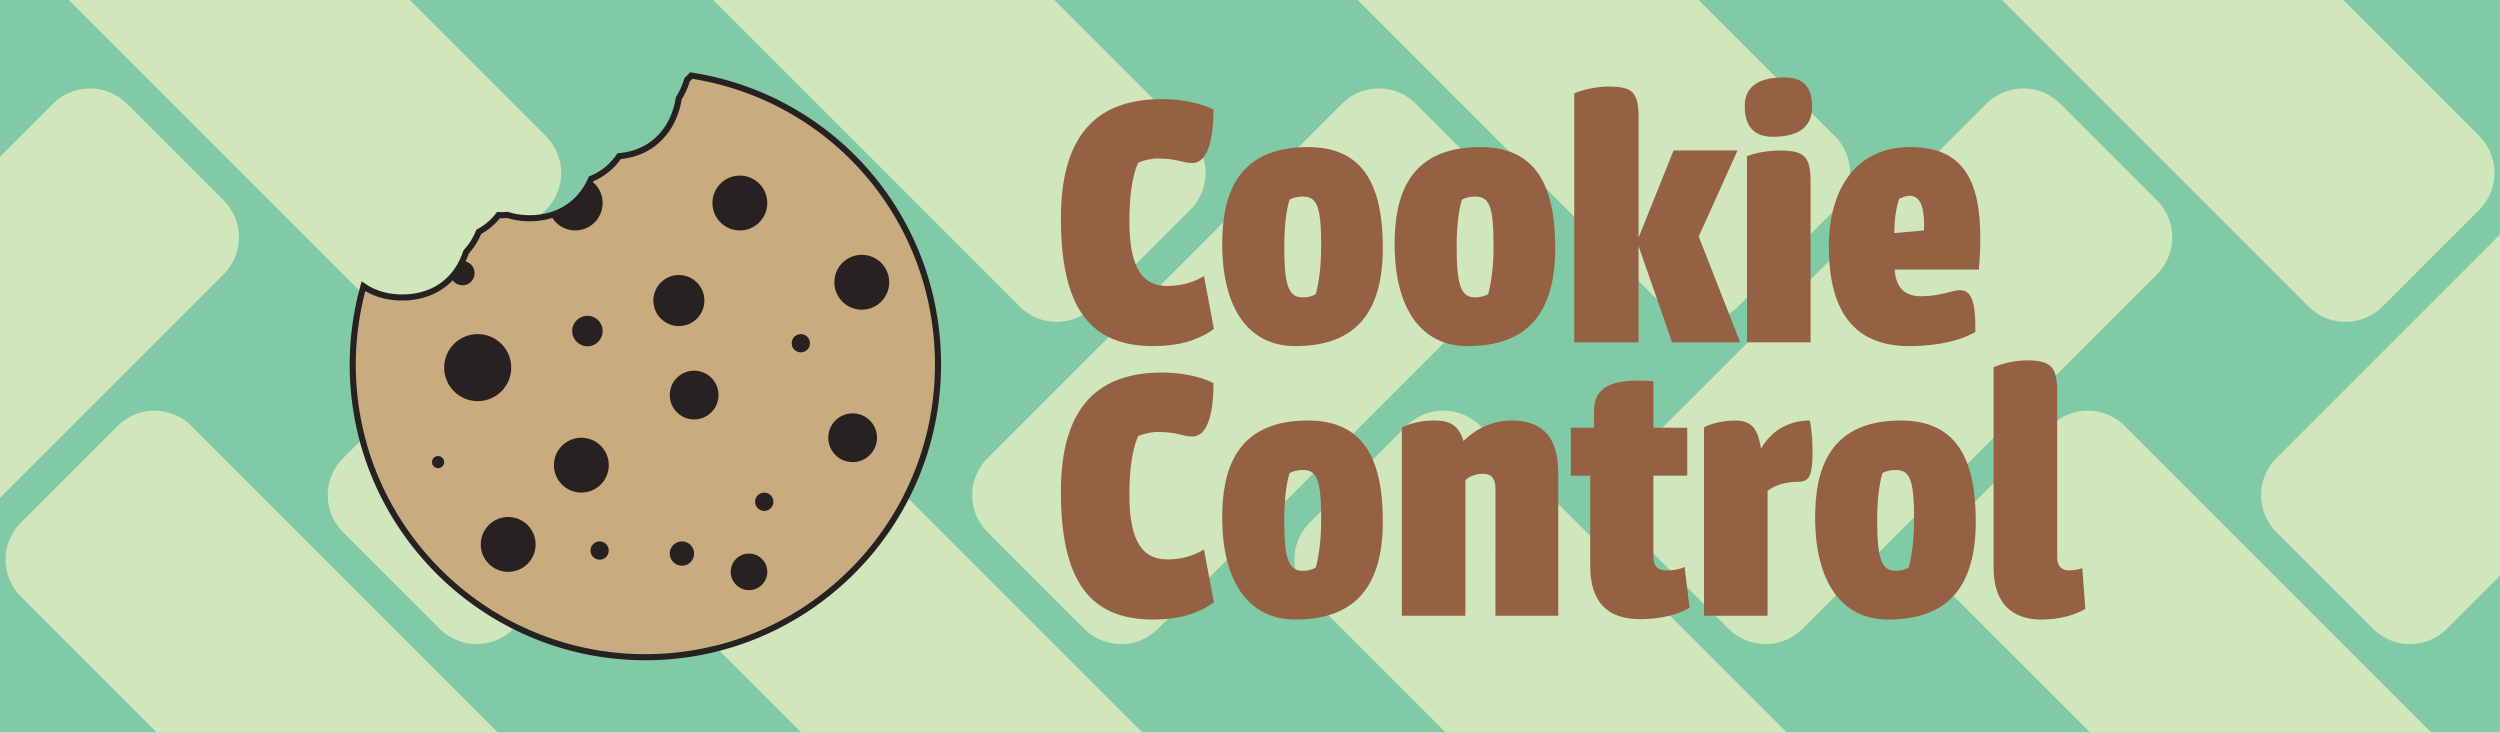 <svg xmlns="http://www.w3.org/2000/svg" xmlns:xlink="http://www.w3.org/1999/xlink" width="372" height="109" viewBox="0 0 372 109"><defs><path id="a" d="M0 0h372v109H0z"/></defs><use xlink:href="#a" overflow="visible" fill="#80CAA5"/><clipPath id="b"><use xlink:href="#a" overflow="visible"/></clipPath><g clip-path="url(#b)" fill="#D0E6BB"><path d="M-12.274 86.368L33.274 40.82a7.775 7.775 0 0 0 0-10.996L18.89 15.44a7.773 7.773 0 0 0-10.996 0l-45.55 45.548a7.774 7.774 0 0 0 0 10.996l14.385 14.384a7.776 7.776 0 0 0 10.996 0zM30.877 139.11l2.397-2.398a7.773 7.773 0 0 0 0-10.996L18.89 111.332a7.774 7.774 0 0 0-10.996 0l-2.397 2.397a7.774 7.774 0 0 0 0 10.995L19.88 139.11a7.773 7.773 0 0 0 10.997 0zM129.167 29.823L114.783 15.44a7.774 7.774 0 0 0-10.996 0L51.045 68.18a7.774 7.774 0 0 0 0 10.997L65.428 93.56a7.78 7.78 0 0 0 10.998.002l52.74-52.742a7.776 7.776 0 0 0 0-10.997zM66.838 45.614L81.22 31.23a7.777 7.777 0 0 0 0-10.996L35.674-25.313a7.777 7.777 0 0 0-10.998 0L10.292-10.93a7.777 7.777 0 0 0 0 10.997L55.84 45.614a7.776 7.776 0 0 0 10.998 0zM162.73-50.278l14.386-14.385a7.776 7.776 0 0 0 0-10.997l-45.55-45.548a7.774 7.774 0 0 0-10.995 0l-14.384 14.385a7.777 7.777 0 0 0 0 10.998l45.548 45.548a7.777 7.777 0 0 0 10.996 0zM76.427-2.333l52.74-52.74a7.776 7.776 0 0 0 0-10.997l-14.384-14.384a7.776 7.776 0 0 0-10.996 0l-52.74 52.742a7.774 7.774 0 0 0 0 10.996L65.43-2.333a7.774 7.774 0 0 0 10.997 0zM81.22 127.123a7.78 7.78 0 0 0 0-10.998l-52.74-52.74a7.778 7.778 0 0 0-10.998 0L3.1 77.77a7.777 7.777 0 0 0 0 10.997l52.74 52.74a7.777 7.777 0 0 0 10.998 0l14.383-14.384zM177.114 31.23a7.773 7.773 0 0 0 0-10.996l-52.74-52.742a7.775 7.775 0 0 0-10.998 0L98.992-18.123a7.774 7.774 0 0 0 0 10.997l52.74 52.74a7.775 7.775 0 0 0 10.998 0l14.384-14.384zM209.27-128.4l-14.386 14.384a7.776 7.776 0 0 0 0 10.997l52.74 52.742a7.777 7.777 0 0 0 11 0l14.383-14.385a7.777 7.777 0 0 0 0-10.997l-52.74-52.742a7.78 7.78 0 0 0-10.998 0zM162.73-146.17l14.385-14.385a7.776 7.776 0 0 0 0-10.997l-2.397-2.397a7.78 7.78 0 0 0-10.998 0l-14.385 14.386a7.777 7.777 0 0 0 0 10.997l2.398 2.397a7.773 7.773 0 0 0 10.996 0zM172.32-98.225l45.546-45.547a7.776 7.776 0 0 0 0-10.997l-14.384-14.383a7.774 7.774 0 0 0-10.995 0l-45.548 45.548a7.775 7.775 0 0 0-.002 10.996l14.385 14.385a7.776 7.776 0 0 0 10.997 0zM225.06-66.07l-14.383-14.384a7.776 7.776 0 0 0-10.997 0L146.938-27.71a7.776 7.776 0 0 0 0 10.996L161.32-2.33a7.777 7.777 0 0 0 11 0l52.74-52.742a7.78 7.78 0 0 0 0-11zM313.76-58.876L299.373-73.26a7.775 7.775 0 0 0-10.995 0l-45.55 45.548a7.776 7.776 0 0 0 0 10.997L257.216-2.33a7.776 7.776 0 0 0 10.996 0l45.55-45.548a7.78 7.78 0 0 0 0-10.998zM129.166 125.716l-14.383-14.384a7.775 7.775 0 0 0-10.997 0l-45.55 45.548a7.775 7.775 0 0 0 0 10.996l14.385 14.385a7.777 7.777 0 0 0 10.997 0l45.548-45.548a7.773 7.773 0 0 0 0-10.996zM225.06 29.823L210.676 15.44a7.774 7.774 0 0 0-10.996 0l-52.74 52.74a7.776 7.776 0 0 0 0 10.996l14.384 14.384a7.78 7.78 0 0 0 10.997 0l52.74-52.74a7.782 7.782 0 0 0 0-10.997zM98.993 173.663a7.777 7.777 0 0 0 0 10.998l52.74 52.74a7.78 7.78 0 0 0 10.996 0l14.383-14.386a7.774 7.774 0 0 0 0-10.995l-52.74-52.74a7.776 7.776 0 0 0-10.996 0l-14.384 14.383zM194.884 77.77a7.778 7.778 0 0 0 0 10.998l52.74 52.74a7.776 7.776 0 0 0 10.998 0l14.385-14.386a7.777 7.777 0 0 0 0-10.997l-52.74-52.74a7.776 7.776 0 0 0-10.996 0L194.885 77.77zM290.778-18.123a7.777 7.777 0 0 0 0 10.998l52.74 52.74a7.773 7.773 0 0 0 10.994 0L368.9 31.228a7.78 7.78 0 0 0 0-10.998l-52.74-52.74a7.78 7.78 0 0 0-11 0L290.78-18.123zM98.992 77.77a7.776 7.776 0 0 0 0 10.996l52.74 52.74a7.775 7.775 0 0 0 11 .002l14.382-14.384a7.776 7.776 0 0 0 0-11l-52.742-52.74a7.777 7.777 0 0 0-10.997 0L98.992 77.77zM194.884-18.125a7.78 7.78 0 0 0 0 10.997l52.74 52.74a7.776 7.776 0 0 0 11 0L273.01 31.23a7.777 7.777 0 0 0-.002-11l-52.74-52.74a7.777 7.777 0 0 0-10.997 0l-14.386 14.387zM172.32 189.454l52.74-52.74a7.777 7.777 0 0 0 0-10.997l-14.384-14.385a7.775 7.775 0 0 0-10.997 0l-52.743 52.74a7.776 7.776 0 0 0 0 10.997l14.386 14.384a7.774 7.774 0 0 0 10.997 0zM268.213 93.562l52.74-52.74a7.777 7.777 0 0 0 .002-11L306.57 15.44a7.777 7.777 0 0 0-10.998 0l-52.74 52.742a7.773 7.773 0 0 0 0 10.996l14.383 14.386a7.775 7.775 0 0 0 10.998 0zM295.572 111.332l-52.74 52.74a7.775 7.775 0 0 0 0 10.997l14.383 14.382a7.776 7.776 0 0 0 10.996 0l52.742-52.74a7.777 7.777 0 0 0 0-10.997l-14.384-14.383a7.778 7.778 0 0 0-10.996 0zM209.27 159.28l-14.383 14.384a7.776 7.776 0 0 0 0 10.997l45.548 45.55a7.778 7.778 0 0 0 10.996 0l14.385-14.385a7.776 7.776 0 0 0 0-10.996l-45.547-45.55a7.776 7.776 0 0 0-10.997 0zM305.166 63.385L290.78 77.77a7.774 7.774 0 0 0 0 10.998l45.55 45.548a7.775 7.775 0 0 0 10.994 0l14.386-14.386a7.777 7.777 0 0 0 0-10.997l-45.548-45.548a7.775 7.775 0 0 0-10.996 0zM384.272 22.634L338.724 68.18a7.778 7.778 0 0 0 0 10.997l14.384 14.383a7.775 7.775 0 0 0 10.995 0l45.547-45.547a7.776 7.776 0 0 0 0-10.997l-14.38-14.382a7.78 7.78 0 0 0-10.998 0zM199.68 207.226l-45.548 45.548a7.776 7.776 0 0 0 0 10.997l14.382 14.382a7.772 7.772 0 0 0 10.997.002l45.55-45.55a7.774 7.774 0 0 0 0-10.995l-14.383-14.384a7.776 7.776 0 0 0-10.997 0zM67.236-50.676L81.62-65.06a7.776 7.776 0 0 0 0-10.997l-2.398-2.397a7.78 7.78 0 0 0-10.998 0L53.84-64.07a7.777 7.777 0 0 0 0 10.997l2.398 2.397a7.778 7.778 0 0 0 10.998 0zM-29.055 45.615L-14.67 31.23a7.776 7.776 0 0 0 0-10.996l-2.4-2.397a7.774 7.774 0 0 0-10.995 0L-42.45 32.22a7.777 7.777 0 0 0 0 10.998l2.397 2.396a7.777 7.777 0 0 0 10.998 0zM129.17 232.606a7.776 7.776 0 0 0 0-10.997l-14.387-14.386a7.776 7.776 0 0 0-10.996 0l-2.397 2.396a7.774 7.774 0 0 0 0 10.996l14.385 14.388a7.78 7.78 0 0 0 10.998 0l2.396-2.398zM245.23-126.002l-2.397 2.396a7.776 7.776 0 0 0 0 10.997l14.383 14.384a7.778 7.778 0 0 0 10.998 0l2.395-2.395a7.774 7.774 0 0 0 0-10.998l-14.383-14.384a7.78 7.78 0 0 0-10.998 0zM341.12-30.11l-2.395 2.396a7.777 7.777 0 0 0 0 10.997L353.11-2.332a7.776 7.776 0 0 0 10.997 0l2.396-2.395a7.78 7.78 0 0 0 0-10.998L352.116-30.11a7.776 7.776 0 0 0-10.996 0zM401.055 63.384L386.67 77.77a7.776 7.776 0 0 0 0 10.997l2.397 2.398a7.78 7.78 0 0 0 10.998 0l14.383-14.385a7.78 7.78 0 0 0 0-10.998l-2.396-2.398a7.777 7.777 0 0 0-10.997 0zM305.56 158.88l-14.384 14.384a7.78 7.78 0 0 0 0 10.998l2.398 2.396a7.777 7.777 0 0 0 10.996 0l14.384-14.384a7.776 7.776 0 0 0 0-10.996l-2.397-2.398a7.78 7.78 0 0 0-10.998 0zM209.27 255.17l-14.386 14.385a7.777 7.777 0 0 0 0 10.997l2.397 2.397a7.78 7.78 0 0 0 11 0l14.384-14.385a7.78 7.78 0 0 0 0-10.997l-2.398-2.398a7.78 7.78 0 0 0-10.997 0z"/></g><g><path fill="#C9AC7D" d="M96.03 97.306c-23.76 0-43.09-19.33-43.09-43.092 0-3.68.477-7.354 1.42-10.938 1.593.938 3.438 1.414 5.496 1.414 3.04 0 5.645-1.08 7.512-3.005a1.8 1.8 0 0 0 1.446.737 1.81 1.81 0 0 0 .472-3.558c.17-.373.332-.756.467-1.16a10.38 10.38 0 0 0 1.85-2.92 9.505 9.505 0 0 0 2.79-2.347c.34.02.69-.004 1.06-.033 1.056.328 2.18.494 3.34.494 1.213 0 2.346-.184 3.402-.507a4.034 4.034 0 0 0 3.403 1.87 4.083 4.083 0 0 0 4.08-4.084c0-1.25-.565-2.356-1.45-3.1.023-.052.055-.096.08-.147a9.628 9.628 0 0 0 4.07-3.292c5.745-.608 8.44-4.95 9.053-8.884.512-.816.92-1.715 1.21-2.673.132-.124.265-.25.392-.383 20.927 3.416 36.087 21.26 36.087 42.52 0 23.758-19.33 43.09-43.09 43.09z"/><g fill="#282121"><path d="M102.936 10.794l-.248-.04-.166.19c-.182.208-.387.398-.59.588l-.09.084-.035.12c-.28.954-.68 1.84-1.19 2.64l-.066.18c-.54 3.664-3.05 7.75-8.463 8.23l-.215.017-.12.18a8.623 8.623 0 0 1-3.957 3.206l-.174.07-.073.172c-1.515 3.55-4.703 5.588-8.754 5.588-1.097 0-2.157-.16-3.15-.476l-.115-.024-.087.006c-.347.026-.71.053-1.058.032l-.414-.02-.143.185a8.663 8.663 0 0 1-2.79 2.37l-.147.076-.062.15a9.485 9.485 0 0 1-1.806 2.873l-.1.167c-1.335 4.1-4.64 6.453-9.064 6.453-2.107 0-3.964-.537-5.518-1.593l-.522-.355-.17.608a43.9 43.9 0 0 0-1.616 11.774c0 24.26 19.737 44 43.998 44s43.998-19.738 43.998-44c0-21.79-15.598-40.065-37.09-43.453zM54.36 43.31c1.593.937 3.438 1.413 5.496 1.413M54.36 43.31c1.593.937 3.438 1.413 5.496 1.413M96.03 97.34c-23.76 0-43.09-19.334-43.09-43.092 0-3.68.477-7.355 1.42-10.938 1.593.937 3.438 1.413 5.496 1.413 3.04 0 5.645-1.08 7.512-3.004a1.8 1.8 0 0 0 1.446.735 1.814 1.814 0 0 0 1.814-1.814c0-.837-.57-1.534-1.342-1.743.17-.373.332-.757.467-1.16a10.375 10.375 0 0 0 1.85-2.92 9.51 9.51 0 0 0 2.79-2.348c.34.02.69-.005 1.06-.034 1.056.328 2.18.494 3.34.494 1.213 0 2.346-.184 3.402-.508a4.033 4.033 0 0 0 3.403 1.87 4.082 4.082 0 0 0 4.08-4.083 4.034 4.034 0 0 0-1.45-3.1c.023-.052.055-.096.08-.148a9.622 9.622 0 0 0 4.07-3.292c5.745-.607 8.44-4.95 9.054-8.883.51-.816.918-1.715 1.208-2.673.132-.125.265-.25.392-.383 20.927 3.417 36.087 21.26 36.087 42.52 0 23.756-19.33 43.09-43.09 43.09z"/><circle cx="71.083" cy="54.701" r="4.99"/><circle cx="87.412" cy="49.258" r="2.268"/><circle cx="86.505" cy="69.216" r="4.082"/><circle cx="103.288" cy="58.783" r="3.628"/><circle cx="110.091" cy="30.207" r="4.082"/><circle cx="101.473" cy="82.37" r="1.813"/><circle cx="113.72" cy="74.66" r="1.362"/><circle cx="75.618" cy="81.01" r="4.083"/><circle cx="65.186" cy="68.764" r=".907"/><circle cx="119.163" cy="51.073" r="1.361"/><circle cx="128.233" cy="42" r="4.083"/><circle cx="126.873" cy="65.134" r="3.629"/><circle cx="111.452" cy="85.091" r="2.722"/><circle cx="89.225" cy="81.917" r="1.36"/><circle cx="101.019" cy="44.722" r="3.799"/></g></g><g fill="#956143"><path d="M172.863 14.748c4.305 0 7.08 1.19 7.702 1.585 0 6.06-1.53 7.928-3.114 7.928-1.585 0-2.208-.678-5.21-.678-.905 0-2.15.283-2.887.623-.962 2.152-1.302 5.437-1.302 8.72 0 7.363 2.21 9.628 5.664 9.628 1.812 0 3.794-.453 5.437-1.473l1.474 7.872c-2.378 1.7-5.267 2.55-9.004 2.55-9.4 0-13.762-5.665-13.762-19.03-.002-12.91 5.83-17.724 15.005-17.724zM205.765 36.89c0 9.514-3.964 14.61-13.025 14.61-7.02 0-10.873-5.72-10.873-15.176 0-6.74 1.812-14.44 12.743-14.44 8.097 0 11.155 5.436 11.155 15.006zm-11.892 7.363c.68 0 1.415-.17 1.925-.51.17-.623.793-3.06.793-7.022 0-5.89-.564-7.474-2.717-7.474-.68 0-1.36.113-1.983.453-.282.85-.792 3.057-.792 7.02 0 5.89.68 7.533 2.775 7.533zM231.418 36.89c0 9.514-3.964 14.61-13.025 14.61-7.022 0-10.874-5.72-10.874-15.176 0-6.74 1.812-14.44 12.74-14.44 8.1 0 11.158 5.436 11.158 15.006zm-11.894 7.363c.68 0 1.417-.17 1.926-.51.17-.623.793-3.06.793-7.022 0-5.89-.566-7.474-2.72-7.474-.68 0-1.357.113-1.98.453-.284.85-.793 3.057-.793 7.02 0 5.89.68 7.533 2.774 7.533zM249.028 22.393h9.515l-5.776 12.8 6.173 15.742h-10.136l-4.985-14.327v14.327h-9.57V13.898c1.018-.51 3.453-1.02 4.926-1.02 3.624 0 4.644.68 4.644 4.588V35.36l5.208-12.967zM265.45 11.52c2.944 0 4.19 1.417 4.19 4.417 0 2.605-1.585 4.417-5.83 4.417-3.117 0-4.192-1.925-4.192-4.53 0-2.605 1.586-4.304 5.833-4.304zm-5.493 39.415V23.242c1.247-.51 3.172-.85 4.928-.85 3.737 0 4.53 1.077 4.53 4.645v23.898h-9.458zM284.31 21.883c7.814 0 10.36 5.04 10.36 13.48 0 1.472-.055 3.057-.225 4.756H281.93c.17 2.603 1.416 3.963 3.907 3.963 2.888 0 4.7-.906 5.776-.906 1.7 0 2.38 1.585 2.32 6.23-1.98 1.13-5.265 2.095-9.852 2.095-8.835 0-11.948-6.06-11.948-14.78 0-8.61 4.022-14.84 12.177-14.84zm-.115 7.25c-.793 0-1.416.395-1.586.452-.34.85-.737 2.718-.737 5.097l4.416-.396c.113-2.775-.284-5.154-2.095-5.154zM172.863 55.436c4.305 0 7.08 1.19 7.702 1.586 0 6.06-1.53 7.93-3.114 7.93-1.585 0-2.208-.68-5.21-.68-.905 0-2.15.282-2.887.62-.962 2.153-1.302 5.438-1.302 8.724 0 7.36 2.21 9.626 5.664 9.626 1.812 0 3.794-.453 5.437-1.472l1.474 7.87c-2.378 1.7-5.267 2.55-9.004 2.55-9.4 0-13.762-5.663-13.762-19.03-.002-12.91 5.83-17.724 15.005-17.724zM205.765 77.578c0 9.515-3.964 14.61-13.025 14.61-7.02 0-10.873-5.72-10.873-15.177 0-6.738 1.812-14.44 12.743-14.44 8.097 0 11.155 5.438 11.155 15.008zm-11.892 7.362c.68 0 1.415-.17 1.925-.51.17-.623.793-3.058.793-7.02 0-5.892-.564-7.477-2.717-7.477-.68 0-1.36.112-1.983.453-.282.85-.792 3.058-.792 7.022 0 5.89.68 7.532 2.775 7.532zM208.596 63.59c.792-.34 2.322-1.02 4.813-1.02 2.32 0 3.623.68 4.36 3.06 1.302-1.36 3.85-3.06 7.19-3.06 4.7 0 6.91 2.662 6.91 7.76v21.293h-9.344V72.765c0-1.416-.454-2.265-1.87-2.265-1.246 0-2.265.565-2.604.963v20.16h-9.457V63.59zM233.74 63.647h3.454v-2.49c0-3.513 2.49-4.928 8.832-4.42v6.91h5.04v7.135h-5.04v12.063c0 1.472.738 2.037 1.927 2.037 1.19 0 2.095-.226 2.717-.51l.738 6.062c-1.645 1.02-4.363 1.697-7.362 1.697-4.814 0-7.42-2.49-7.42-7.927v-13.42h-2.887v-7.136zM253.558 63.59c.962-.566 3-1.02 4.587-1.02 2.72 0 3.398 1.417 3.907 4.192 1.246-2.266 3.683-4.19 7.248-4.19.342 1.642.454 3.68.397 5.606-.113 2.32-.397 3.51-2.04 3.51-2.036 0-3.567.51-4.642 1.36V91.62h-9.458V63.59zM293.993 77.578c0 9.515-3.966 14.61-13.025 14.61-7.023 0-10.873-5.72-10.873-15.177 0-6.738 1.81-14.44 12.74-14.44 8.1 0 11.158 5.438 11.158 15.008zM282.1 84.94c.68 0 1.415-.17 1.926-.51.17-.623.792-3.058.792-7.02 0-5.892-.566-7.477-2.718-7.477-.68 0-1.36.112-1.98.453-.285.85-.795 3.058-.795 7.022 0 5.89.68 7.532 2.775 7.532zM296.65 54.643c1.135-.51 3.117-1.02 4.93-1.02 3.567 0 4.528.963 4.528 4.587V82.9c0 1.36.68 1.98 1.756 1.98.85 0 1.756-.225 1.982-.34l.453 6.062c-1.757 1.02-4.022 1.586-6.57 1.586-4.36 0-7.08-2.492-7.08-7.646v-29.9z"/></g></svg>